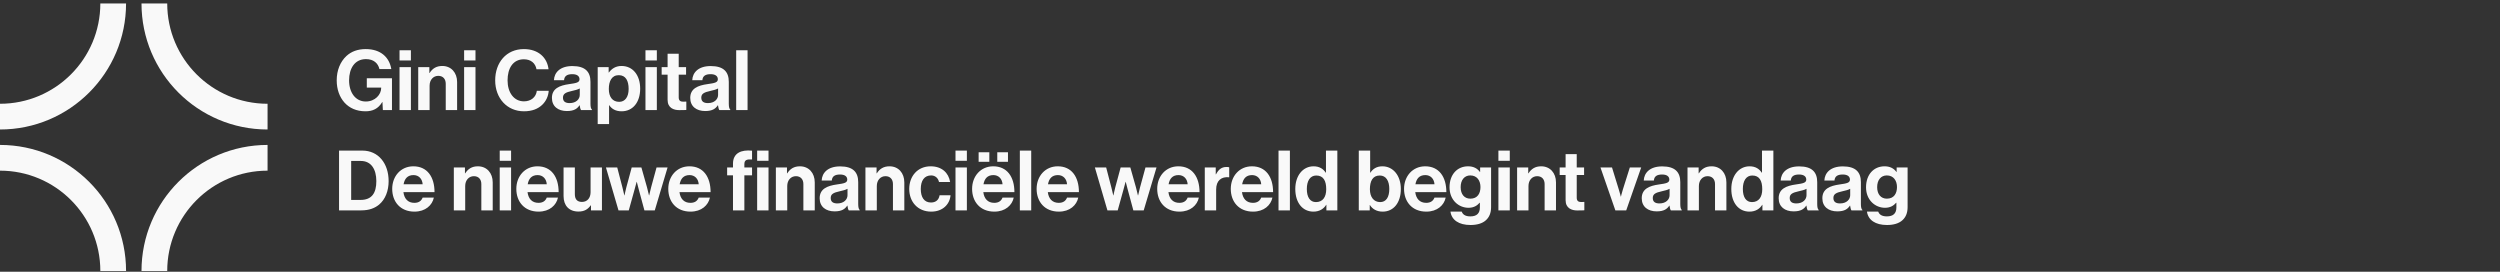 <svg width="598" height="65" viewBox="0 0 598 65" fill="none" xmlns="http://www.w3.org/2000/svg">
<rect x="0" y="0" width="598" height="65" fill="#333333" stroke="none"/>
<g clip-path="url(#clip0_103_673)">
<path fill-rule="evenodd" clip-rule="evenodd" d="M40 0.821C40 14.076 50.745 24.821 64 24.821V30.975C47.347 30.975 33.846 17.475 33.846 0.821H40ZM40 64.821C40 51.566 50.745 40.821 64 40.821V34.667C47.347 34.667 33.846 48.168 33.846 64.821H40ZM0 40.821C13.255 40.821 24 51.566 24 64.821H30.154C30.154 48.168 16.654 34.667 0 34.667V40.821ZM24 0.821C24 14.076 13.255 24.821 0 24.821V30.975C16.654 30.975 30.154 17.475 30.154 0.821H24Z" fill="#F9F9F9"/>
</g>
<g clip-path="url(#clip1_103_673)">
<path d="M91.58 26.321H93.76V18.721H87.74V20.961H91.18V21.041C91.18 22.621 89.72 24.281 87.5 24.281C85.04 24.281 83.5 22.141 83.5 19.221C83.5 16.381 84.84 14.141 87.54 14.141C89.38 14.141 90.44 15.141 90.76 16.521H93.6C93.14 13.721 91.08 11.741 87.48 11.741C85.56 11.741 84.04 12.321 82.88 13.381C81.38 14.761 80.54 16.841 80.54 19.221C80.54 21.381 81.22 23.221 82.4 24.541C83.58 25.841 85.26 26.621 87.42 26.621C89.12 26.621 90.46 26.041 91.44 24.401H91.48L91.58 26.321ZM95.567 26.321H98.287V16.061H95.567V26.321ZM95.567 14.461H98.287V12.021H95.567V14.461ZM102.7 16.061H100.04V26.321H102.76V20.501C102.76 19.101 103.64 18.141 104.84 18.141C105.98 18.141 106.62 18.921 106.62 20.021V26.321H109.34V19.621C109.34 17.381 107.92 15.781 105.8 15.781C104.4 15.781 103.46 16.361 102.76 17.461H102.7V16.061ZM111.017 26.321H113.737V16.061H111.017V26.321ZM111.017 14.461H113.737V12.021H111.017V14.461ZM125.329 26.621C127.309 26.621 128.689 26.021 129.669 25.101C130.629 24.201 131.169 22.981 131.249 21.721H128.409C128.229 23.221 127.029 24.241 125.329 24.241C122.929 24.241 121.409 22.141 121.409 19.221C121.409 16.381 122.669 14.181 125.309 14.181C126.989 14.181 128.069 15.121 128.329 16.561H131.209C130.909 13.841 128.829 11.741 125.309 11.741C121.089 11.741 118.449 14.981 118.449 19.221C118.449 23.521 121.309 26.621 125.329 26.621ZM138.981 26.321H141.601V26.221C141.361 26.041 141.241 25.581 141.241 24.801V19.581C141.241 17.181 140.001 15.801 136.921 15.801C133.921 15.801 132.581 17.381 132.501 19.181H134.921C135.001 18.201 135.621 17.741 136.901 17.741C138.041 17.741 138.621 18.221 138.621 18.961C138.621 19.741 137.841 19.881 136.141 20.121C133.861 20.441 132.021 21.161 132.021 23.421C132.021 25.461 133.501 26.561 135.601 26.561C137.361 26.561 138.101 25.961 138.621 25.181H138.661C138.721 25.641 138.821 26.121 138.981 26.321ZM136.261 24.661C135.301 24.661 134.661 24.321 134.661 23.361C134.661 22.401 135.361 22.081 136.781 21.761C137.461 21.601 138.201 21.441 138.681 21.161V22.701C138.681 23.701 137.821 24.661 136.261 24.661ZM142.97 29.681H145.69V25.161H145.73C146.31 26.041 147.25 26.621 148.69 26.621C151.33 26.621 153.13 24.521 153.13 21.201C153.13 18.001 151.39 15.781 148.67 15.781C147.27 15.781 146.31 16.441 145.65 17.341H145.59V16.061H142.97V29.681ZM148.11 24.361C146.49 24.361 145.63 23.141 145.63 21.281C145.63 19.441 146.31 17.981 148.01 17.981C149.69 17.981 150.37 19.341 150.37 21.281C150.37 23.221 149.49 24.361 148.11 24.361ZM154.396 26.321H157.116V16.061H154.396V26.321ZM154.396 14.461H157.116V12.021H154.396V14.461ZM158.268 17.861H159.688V23.881C159.688 25.821 161.148 26.341 162.468 26.341C163.548 26.341 164.168 26.301 164.168 26.301V24.301C164.168 24.301 163.708 24.321 163.368 24.321C162.768 24.321 162.348 24.061 162.348 23.301V17.861H164.108V16.061H162.348V12.861H159.688V16.061H158.268V17.861ZM172.067 26.321H174.687V26.221C174.447 26.041 174.327 25.581 174.327 24.801V19.581C174.327 17.181 173.087 15.801 170.007 15.801C167.007 15.801 165.667 17.381 165.587 19.181H168.007C168.087 18.201 168.707 17.741 169.987 17.741C171.127 17.741 171.707 18.221 171.707 18.961C171.707 19.741 170.927 19.881 169.227 20.121C166.947 20.441 165.107 21.161 165.107 23.421C165.107 25.461 166.587 26.561 168.687 26.561C170.447 26.561 171.187 25.961 171.707 25.181H171.747C171.807 25.641 171.907 26.121 172.067 26.321ZM169.347 24.661C168.387 24.661 167.747 24.321 167.747 23.361C167.747 22.401 168.447 22.081 169.867 21.761C170.547 21.601 171.287 21.441 171.767 21.161V22.701C171.767 23.701 170.907 24.661 169.347 24.661ZM176.096 26.321H178.816V12.021H176.096V26.321ZM81.1 50.321H86.44C88.24 50.321 89.62 49.821 90.68 48.941C92.18 47.681 92.96 45.641 92.96 43.321C92.96 39.101 90.5 36.021 86.68 36.021H81.1V50.321ZM84 47.821V38.501H86.32C88.78 38.501 90.02 40.481 90.02 43.321C90.02 46.161 88.96 47.821 86.24 47.821H84ZM99.138 50.621C101.778 50.621 103.398 49.081 103.778 47.261H101.098C100.798 48.041 100.178 48.521 99.118 48.521C97.578 48.521 96.698 47.541 96.498 45.961H103.938C103.938 42.301 102.178 39.781 98.877 39.781C95.877 39.781 93.817 42.141 93.817 45.181C93.817 48.241 95.737 50.621 99.138 50.621ZM98.918 41.881C100.158 41.881 101.018 42.781 101.098 44.081H96.537C96.778 42.741 97.478 41.881 98.918 41.881ZM111.216 40.061H108.556V50.321H111.276V44.501C111.276 43.101 112.156 42.141 113.356 42.141C114.496 42.141 115.136 42.921 115.136 44.021V50.321H117.856V43.621C117.856 41.381 116.436 39.781 114.316 39.781C112.916 39.781 111.976 40.361 111.276 41.461H111.216V40.061ZM119.532 50.321H122.252V40.061H119.532V50.321ZM119.532 38.461H122.252V36.021H119.532V38.461ZM128.825 50.621C131.465 50.621 133.085 49.081 133.465 47.261H130.785C130.485 48.041 129.865 48.521 128.805 48.521C127.265 48.521 126.385 47.541 126.185 45.961H133.625C133.625 42.301 131.865 39.781 128.565 39.781C125.565 39.781 123.505 42.141 123.505 45.181C123.505 48.241 125.425 50.621 128.825 50.621ZM128.605 41.881C129.845 41.881 130.705 42.781 130.785 44.081H126.225C126.465 42.741 127.165 41.881 128.605 41.881ZM143.984 50.321V40.061H141.264V45.981C141.264 47.341 140.484 48.301 139.204 48.301C138.044 48.301 137.504 47.641 137.504 46.441V40.061H134.804V46.901C134.804 49.141 136.084 50.601 138.364 50.601C139.804 50.601 140.604 50.061 141.304 49.121H141.364V50.321H143.984ZM147.943 50.321H150.403L151.803 45.281C152.023 44.461 152.283 43.501 152.283 43.501H152.323C152.323 43.501 152.563 44.461 152.783 45.281L154.143 50.321H156.623L159.683 40.061H157.043L155.743 44.821C155.523 45.661 155.283 46.741 155.283 46.741H155.243C155.243 46.741 154.983 45.661 154.763 44.801L153.423 40.061H151.103L149.823 44.801C149.603 45.641 149.383 46.741 149.383 46.741H149.343C149.343 46.741 149.103 45.661 148.883 44.821L147.643 40.061H144.943L147.943 50.321ZM165.173 50.621C167.813 50.621 169.433 49.081 169.813 47.261H167.133C166.833 48.041 166.213 48.521 165.153 48.521C163.613 48.521 162.733 47.541 162.533 45.961H169.973C169.973 42.301 168.213 39.781 164.913 39.781C161.913 39.781 159.853 42.141 159.853 45.181C159.853 48.241 161.773 50.621 165.173 50.621ZM164.953 41.881C166.193 41.881 167.053 42.781 167.133 44.081H162.573C162.813 42.741 163.513 41.881 164.953 41.881ZM173.931 41.941H175.331V50.321H178.051V41.941H179.891V40.061H178.051V39.301C178.051 38.241 178.611 38.081 179.891 38.141V36.041C177.271 35.761 175.331 36.641 175.331 39.141V40.061H173.931V41.941ZM181.111 50.321H183.831V40.061H181.111V50.321ZM181.111 38.461H183.831V36.021H181.111V38.461ZM188.247 40.061H185.587V50.321H188.307V44.501C188.307 43.101 189.187 42.141 190.387 42.141C191.527 42.141 192.167 42.921 192.167 44.021V50.321H194.887V43.621C194.887 41.381 193.467 39.781 191.347 39.781C189.947 39.781 189.007 40.361 188.307 41.461H188.247V40.061ZM203.024 50.321H205.644V50.221C205.404 50.041 205.284 49.581 205.284 48.801V43.581C205.284 41.181 204.044 39.801 200.964 39.801C197.964 39.801 196.624 41.381 196.544 43.181H198.964C199.044 42.201 199.664 41.741 200.944 41.741C202.084 41.741 202.664 42.221 202.664 42.961C202.664 43.741 201.884 43.881 200.184 44.121C197.904 44.441 196.064 45.161 196.064 47.421C196.064 49.461 197.544 50.561 199.644 50.561C201.404 50.561 202.144 49.961 202.664 49.181H202.704C202.764 49.641 202.864 50.121 203.024 50.321ZM200.304 48.661C199.344 48.661 198.704 48.321 198.704 47.361C198.704 46.401 199.404 46.081 200.824 45.761C201.504 45.601 202.244 45.441 202.724 45.161V46.701C202.724 47.701 201.864 48.661 200.304 48.661ZM209.673 40.061H207.013V50.321H209.733V44.501C209.733 43.101 210.613 42.141 211.813 42.141C212.953 42.141 213.593 42.921 213.593 44.021V50.321H216.313V43.621C216.313 41.381 214.893 39.781 212.773 39.781C211.373 39.781 210.433 40.361 209.733 41.461H209.673V40.061ZM222.749 50.621C225.489 50.621 227.189 48.881 227.369 46.701H224.749C224.569 47.861 223.789 48.441 222.689 48.441C221.029 48.441 220.249 47.141 220.249 45.201C220.249 43.221 221.089 41.961 222.729 41.961C223.729 41.961 224.429 42.641 224.609 43.541H227.269C226.909 41.321 225.269 39.781 222.609 39.781C219.489 39.781 217.489 42.141 217.489 45.201C217.489 48.261 219.509 50.621 222.749 50.621ZM228.556 50.321H231.276V40.061H228.556V50.321ZM228.556 38.461H231.276V36.021H228.556V38.461ZM237.848 50.621C240.488 50.621 242.108 49.081 242.488 47.261H239.808C239.508 48.041 238.888 48.521 237.828 48.521C236.288 48.521 235.408 47.541 235.208 45.961H242.648C242.648 42.301 240.888 39.781 237.588 39.781C234.588 39.781 232.528 42.141 232.528 45.181C232.528 48.241 234.448 50.621 237.848 50.621ZM237.628 41.881C238.868 41.881 239.728 42.781 239.808 44.081H235.248C235.488 42.741 236.188 41.881 237.628 41.881ZM238.548 38.701H241.108V36.421H238.548V38.701ZM234.088 38.701H236.648V36.421H234.088V38.701ZM243.947 50.321H246.667V36.021H243.947V50.321ZM253.278 50.621C255.918 50.621 257.538 49.081 257.918 47.261H255.238C254.938 48.041 254.318 48.521 253.258 48.521C251.718 48.521 250.838 47.541 250.638 45.961H258.078C258.078 42.301 256.318 39.781 253.018 39.781C250.018 39.781 247.958 42.141 247.958 45.181C247.958 48.241 249.878 50.621 253.278 50.621ZM253.058 41.881C254.298 41.881 255.158 42.781 255.238 44.081H250.678C250.918 42.741 251.618 41.881 253.058 41.881ZM264.896 50.321H267.356L268.756 45.281C268.976 44.461 269.236 43.501 269.236 43.501H269.276C269.276 43.501 269.516 44.461 269.736 45.281L271.096 50.321H273.576L276.636 40.061H273.996L272.696 44.821C272.476 45.661 272.236 46.741 272.236 46.741H272.196C272.196 46.741 271.936 45.661 271.716 44.801L270.376 40.061H268.056L266.776 44.801C266.556 45.641 266.336 46.741 266.336 46.741H266.296C266.296 46.741 266.056 45.661 265.836 44.821L264.596 40.061H261.896L264.896 50.321ZM282.126 50.621C284.766 50.621 286.386 49.081 286.766 47.261H284.086C283.786 48.041 283.166 48.521 282.106 48.521C280.566 48.521 279.686 47.541 279.486 45.961H286.926C286.926 42.301 285.166 39.781 281.866 39.781C278.866 39.781 276.806 42.141 276.806 45.181C276.806 48.241 278.726 50.621 282.126 50.621ZM281.906 41.881C283.146 41.881 284.006 42.781 284.086 44.081H279.526C279.766 42.741 280.466 41.881 281.906 41.881ZM290.805 40.061H288.185V50.321H290.905V45.321C290.905 43.161 292.185 42.221 293.965 42.401H294.025V40.021C293.865 39.961 293.685 39.941 293.385 39.941C292.185 39.941 291.485 40.541 290.865 41.701H290.805V40.061ZM299.723 50.621C302.363 50.621 303.983 49.081 304.363 47.261H301.683C301.383 48.041 300.763 48.521 299.703 48.521C298.163 48.521 297.283 47.541 297.083 45.961H304.523C304.523 42.301 302.763 39.781 299.463 39.781C296.463 39.781 294.403 42.141 294.403 45.181C294.403 48.241 296.323 50.621 299.723 50.621ZM299.503 41.881C300.743 41.881 301.603 42.781 301.683 44.081H297.123C297.363 42.741 298.063 41.881 299.503 41.881ZM305.822 50.321H308.542V36.021H305.822V50.321ZM314.173 50.621C315.613 50.621 316.633 49.961 317.233 48.981H317.273V50.321H319.893V36.021H317.173V41.301H317.113C316.553 40.441 315.653 39.781 314.213 39.781C311.653 39.781 309.833 42.001 309.833 45.201C309.833 48.521 311.593 50.621 314.173 50.621ZM314.773 48.341C313.373 48.341 312.593 47.181 312.593 45.201C312.593 43.301 313.353 41.981 314.853 41.981C316.593 41.981 317.233 43.301 317.233 45.261C317.233 47.141 316.393 48.341 314.773 48.341ZM330.741 50.621C333.321 50.621 335.081 48.521 335.081 45.201C335.081 42.001 333.241 39.781 330.661 39.781C329.241 39.781 328.361 40.441 327.801 41.301H327.741V36.021H325.021V50.321H327.641V49.041H327.681C328.281 50.001 329.301 50.621 330.741 50.621ZM330.141 48.341C328.621 48.341 327.681 47.141 327.681 45.261C327.681 43.361 328.321 41.981 330.041 41.981C331.561 41.981 332.321 43.301 332.321 45.201C332.321 47.181 331.541 48.341 330.141 48.341ZM341.169 50.621C343.809 50.621 345.429 49.081 345.809 47.261H343.129C342.829 48.041 342.209 48.521 341.149 48.521C339.609 48.521 338.729 47.541 338.529 45.961H345.969C345.969 42.301 344.209 39.781 340.909 39.781C337.909 39.781 335.849 42.141 335.849 45.181C335.849 48.241 337.769 50.621 341.169 50.621ZM340.949 41.881C342.189 41.881 343.049 42.781 343.129 44.081H338.569C338.809 42.741 339.509 41.881 340.949 41.881ZM351.748 53.821C353.268 53.821 354.588 53.461 355.448 52.661C356.208 51.961 356.668 50.981 356.668 49.541V40.061H354.048V41.141H354.008C353.388 40.281 352.448 39.781 351.168 39.781C348.568 39.781 346.728 41.741 346.728 44.801C346.728 47.901 348.968 49.701 351.248 49.701C352.548 49.701 353.328 49.181 353.928 48.501H353.988V49.621C353.988 51.021 353.248 51.761 351.708 51.761C350.448 51.761 349.868 51.261 349.648 50.621H346.948C347.228 52.621 348.948 53.821 351.748 53.821ZM351.708 47.521C350.308 47.521 349.388 46.501 349.388 44.761C349.388 43.041 350.308 41.961 351.688 41.961C353.328 41.961 354.128 43.241 354.128 44.741C354.128 46.261 353.428 47.521 351.708 47.521ZM358.419 50.321H361.139V40.061H358.419V50.321ZM358.419 38.461H361.139V36.021H358.419V38.461ZM365.552 40.061H362.892V50.321H365.612V44.501C365.612 43.101 366.492 42.141 367.692 42.141C368.832 42.141 369.472 42.921 369.472 44.021V50.321H372.192V43.621C372.192 41.381 370.772 39.781 368.652 39.781C367.252 39.781 366.312 40.361 365.612 41.461H365.552V40.061ZM373.073 41.861H374.493V47.881C374.493 49.821 375.953 50.341 377.273 50.341C378.353 50.341 378.973 50.301 378.973 50.301V48.301C378.973 48.301 378.513 48.321 378.173 48.321C377.573 48.321 377.153 48.061 377.153 47.301V41.861H378.913V40.061H377.153V36.861H374.493V40.061H373.073V41.861ZM386.393 50.321H388.993L392.573 40.061H389.853L388.173 45.381C387.873 46.361 387.733 47.021 387.733 47.021H387.693C387.693 47.021 387.533 46.361 387.233 45.381L385.593 40.061H382.833L386.393 50.321ZM399.664 50.321H402.284V50.221C402.044 50.041 401.924 49.581 401.924 48.801V43.581C401.924 41.181 400.684 39.801 397.604 39.801C394.604 39.801 393.264 41.381 393.184 43.181H395.604C395.684 42.201 396.304 41.741 397.584 41.741C398.724 41.741 399.304 42.221 399.304 42.961C399.304 43.741 398.524 43.881 396.824 44.121C394.544 44.441 392.704 45.161 392.704 47.421C392.704 49.461 394.184 50.561 396.284 50.561C398.044 50.561 398.784 49.961 399.304 49.181H399.344C399.404 49.641 399.504 50.121 399.664 50.321ZM396.944 48.661C395.984 48.661 395.344 48.321 395.344 47.361C395.344 46.401 396.044 46.081 397.464 45.761C398.144 45.601 398.884 45.441 399.364 45.161V46.701C399.364 47.701 398.504 48.661 396.944 48.661ZM406.313 40.061H403.653V50.321H406.373V44.501C406.373 43.101 407.253 42.141 408.453 42.141C409.593 42.141 410.233 42.921 410.233 44.021V50.321H412.953V43.621C412.953 41.381 411.533 39.781 409.413 39.781C408.013 39.781 407.073 40.361 406.373 41.461H406.313V40.061ZM418.47 50.621C419.91 50.621 420.93 49.961 421.53 48.981H421.57V50.321H424.19V36.021H421.47V41.301H421.41C420.85 40.441 419.95 39.781 418.51 39.781C415.95 39.781 414.13 42.001 414.13 45.201C414.13 48.521 415.89 50.621 418.47 50.621ZM419.07 48.341C417.67 48.341 416.89 47.181 416.89 45.201C416.89 43.301 417.65 41.981 419.15 41.981C420.89 41.981 421.53 43.301 421.53 45.261C421.53 47.141 420.69 48.341 419.07 48.341ZM432.418 50.321H435.038V50.221C434.798 50.041 434.678 49.581 434.678 48.801V43.581C434.678 41.181 433.438 39.801 430.358 39.801C427.358 39.801 426.018 41.381 425.938 43.181H428.358C428.438 42.201 429.058 41.741 430.338 41.741C431.478 41.741 432.058 42.221 432.058 42.961C432.058 43.741 431.278 43.881 429.578 44.121C427.298 44.441 425.458 45.161 425.458 47.421C425.458 49.461 426.938 50.561 429.038 50.561C430.798 50.561 431.538 49.961 432.058 49.181H432.098C432.158 49.641 432.258 50.121 432.418 50.321ZM429.698 48.661C428.738 48.661 428.098 48.321 428.098 47.361C428.098 46.401 428.798 46.081 430.218 45.761C430.898 45.601 431.638 45.441 432.118 45.161V46.701C432.118 47.701 431.258 48.661 429.698 48.661ZM442.867 50.321H445.487V50.221C445.247 50.041 445.127 49.581 445.127 48.801V43.581C445.127 41.181 443.887 39.801 440.807 39.801C437.807 39.801 436.467 41.381 436.387 43.181H438.807C438.887 42.201 439.507 41.741 440.787 41.741C441.927 41.741 442.507 42.221 442.507 42.961C442.507 43.741 441.727 43.881 440.027 44.121C437.747 44.441 435.907 45.161 435.907 47.421C435.907 49.461 437.387 50.561 439.487 50.561C441.247 50.561 441.987 49.961 442.507 49.181H442.547C442.607 49.641 442.707 50.121 442.867 50.321ZM440.147 48.661C439.187 48.661 438.547 48.321 438.547 47.361C438.547 46.401 439.247 46.081 440.667 45.761C441.347 45.601 442.087 45.441 442.567 45.161V46.701C442.567 47.701 441.707 48.661 440.147 48.661ZM451.377 53.821C452.897 53.821 454.217 53.461 455.077 52.661C455.837 51.961 456.297 50.981 456.297 49.541V40.061H453.677V41.141H453.637C453.017 40.281 452.077 39.781 450.797 39.781C448.197 39.781 446.357 41.741 446.357 44.801C446.357 47.901 448.597 49.701 450.877 49.701C452.177 49.701 452.957 49.181 453.557 48.501H453.617V49.621C453.617 51.021 452.877 51.761 451.337 51.761C450.077 51.761 449.497 51.261 449.277 50.621H446.577C446.857 52.621 448.577 53.821 451.377 53.821ZM451.337 47.521C449.937 47.521 449.017 46.501 449.017 44.761C449.017 43.041 449.937 41.961 451.317 41.961C452.957 41.961 453.757 43.241 453.757 44.741C453.757 46.261 453.057 47.521 451.337 47.521Z" fill="#F9F9F9"/>
</g>
<defs>
<clipPath id="clip0_103_673">
<rect width="64" height="64" fill="white" transform="translate(0 0.821)"/>
</clipPath>
<clipPath id="clip1_103_673">
<rect width="377" height="43" fill="white" transform="translate(80 11.321)"/>
</clipPath>
</defs>
</svg>
